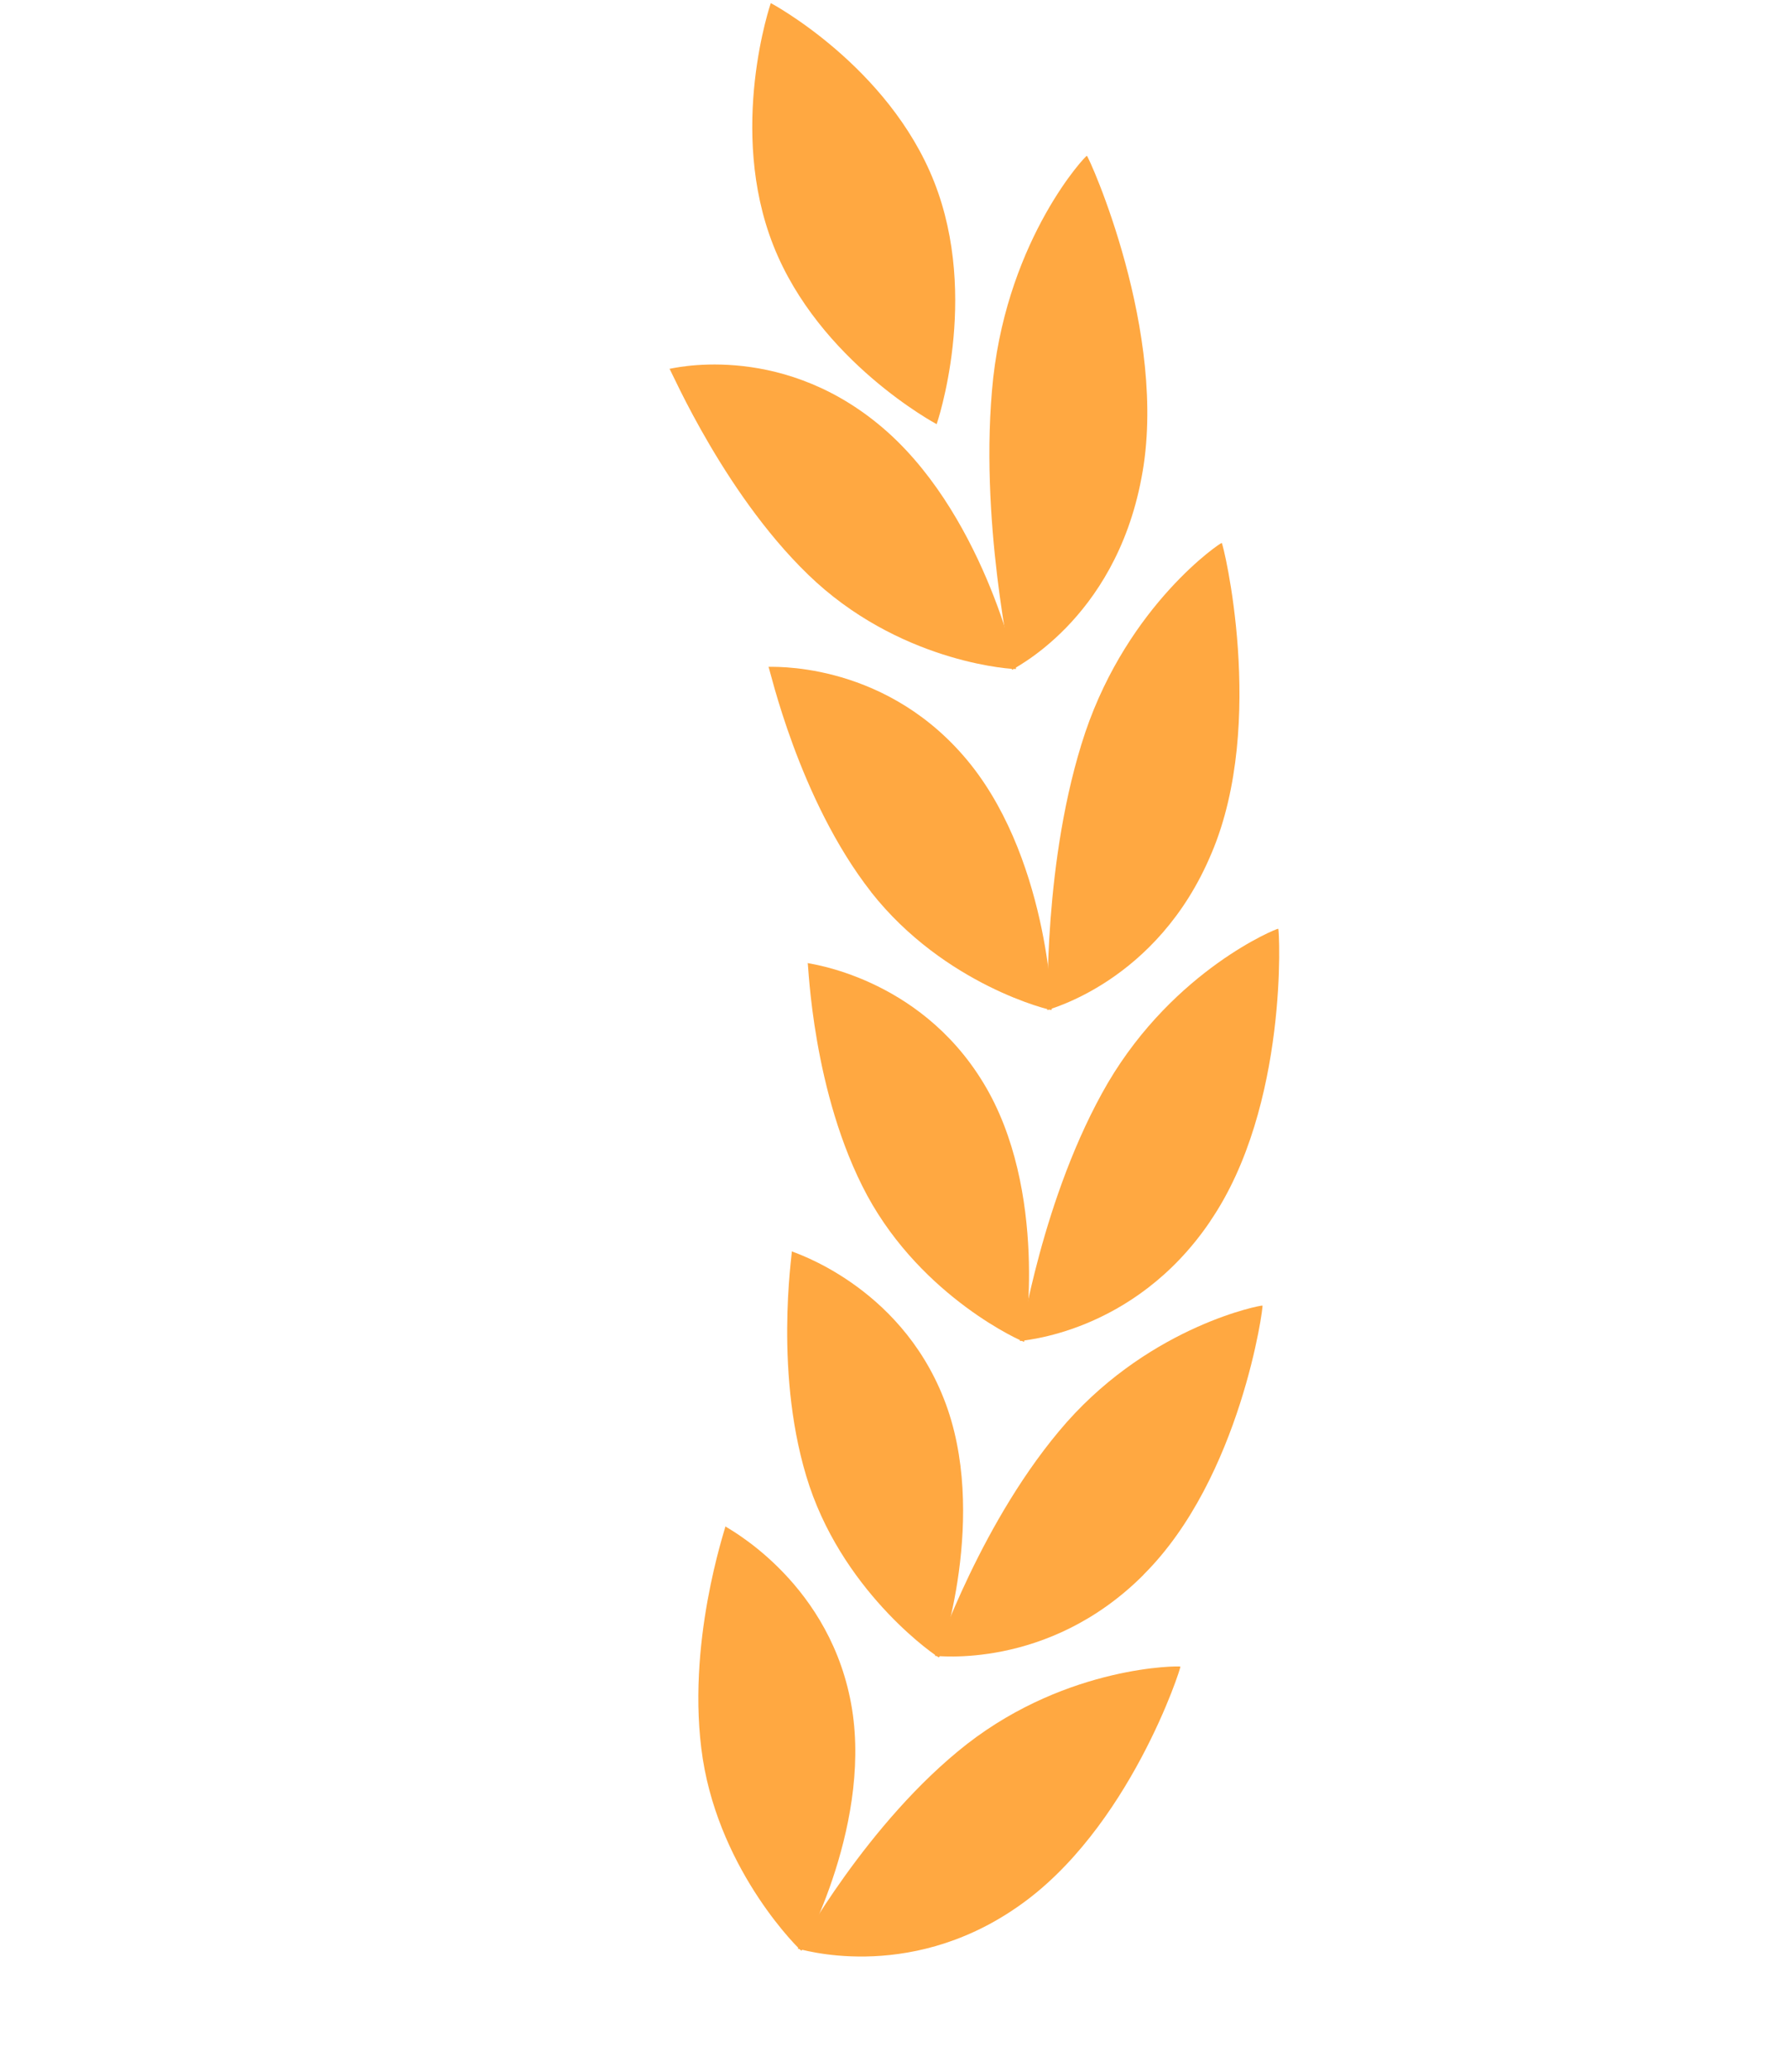 <svg width="63" height="73" viewBox="0 0 63 73" fill="none" xmlns="http://www.w3.org/2000/svg">
<g id="Group">
<path id="Vector" d="M32.916 6.41C34.531 10.507 33.003 14.945 33.003 14.945C33.003 14.945 28.861 12.741 27.247 8.644C25.632 4.547 27.159 0.109 27.159 0.109C27.159 0.109 31.301 2.313 32.916 6.41Z" fill="#FFA841"/>
<g id="Group_2">
<g id="Group_3">
<path id="Vector_2" d="M24.762 61.97C25.398 66.014 28.212 68.739 28.238 68.732C28.253 68.781 30.843 64.098 29.949 59.823C29.073 55.59 25.531 53.793 25.559 53.781C25.571 53.823 24.141 57.956 24.762 61.97Z" fill="#FFA841"/>
<path id="Vector_3" d="M35.835 67.198C31.926 69.907 28.092 68.633 28.108 68.66C28.145 68.643 30.539 64.209 34.082 61.441C37.661 58.669 41.574 58.693 41.59 58.72C41.639 58.699 39.792 64.48 35.835 67.198Z" fill="#FFA841"/>
</g>
<g id="Group_4">
<path id="Vector_4" d="M28.522 52.365C29.832 56.244 33.06 58.411 33.086 58.398C33.111 58.446 34.868 53.354 33.254 49.277C31.665 45.239 27.874 44.103 27.9 44.09C27.922 44.13 27.234 48.513 28.522 52.365Z" fill="#FFA841"/>
<path id="Vector_5" d="M40.296 55.483C36.91 58.879 32.921 58.319 32.941 58.345C32.978 58.323 34.584 53.513 37.589 50.106C40.626 46.69 44.464 45.975 44.483 46.001C44.53 45.972 43.725 52.069 40.293 55.481L40.296 55.483Z" fill="#FFA841"/>
</g>
<g id="Group_5">
<path id="Vector_6" d="M30.554 42.118C32.52 45.745 36.058 47.291 36.082 47.276C36.115 47.322 36.957 41.928 34.64 38.139C32.357 34.386 28.434 33.95 28.459 33.932C28.489 33.97 28.617 38.519 30.554 42.118Z" fill="#FFA841"/>
<path id="Vector_7" d="M42.647 43.024C39.926 47.047 35.906 47.228 35.934 47.251C35.967 47.225 36.711 42.142 39.036 38.154C41.394 34.153 45.01 32.7 45.038 32.723C45.083 32.69 45.411 38.978 42.644 43.023L42.647 43.024Z" fill="#FFA841"/>
</g>
<g id="Group_6">
<path id="Vector_8" d="M30.692 31.43C33.288 34.723 37.028 35.605 37.05 35.586C37.094 35.63 36.93 30.04 33.937 26.617C30.983 23.227 27.054 23.515 27.078 23.494C27.119 23.531 28.134 28.159 30.693 31.427L30.692 31.43Z" fill="#FFA841"/>
<path id="Vector_9" d="M42.689 30.06C40.779 34.639 36.871 35.57 36.902 35.592C36.931 35.561 36.734 30.303 38.239 25.805C39.772 21.288 43.014 19.11 43.047 19.13C43.088 19.091 44.643 25.452 42.691 30.057L42.689 30.06Z" fill="#FFA841"/>
</g>
<g id="Group_7">
<path id="Vector_10" d="M28.764 20.518C31.96 23.407 35.781 23.591 35.798 23.57C35.851 23.609 34.597 17.931 30.956 14.951C27.365 11.998 23.57 13.017 23.59 12.995C23.64 13.026 25.614 17.648 28.764 20.518Z" fill="#FFA841"/>
<path id="Vector_11" d="M40.218 16.847C39.267 21.904 35.617 23.585 35.657 23.605C35.68 23.57 34.462 18.239 34.997 13.304C35.559 8.347 38.254 5.474 38.295 5.49C38.333 5.447 41.21 11.759 40.218 16.847Z" fill="#FFA841"/>
</g>
</g>
</g>
</svg>
